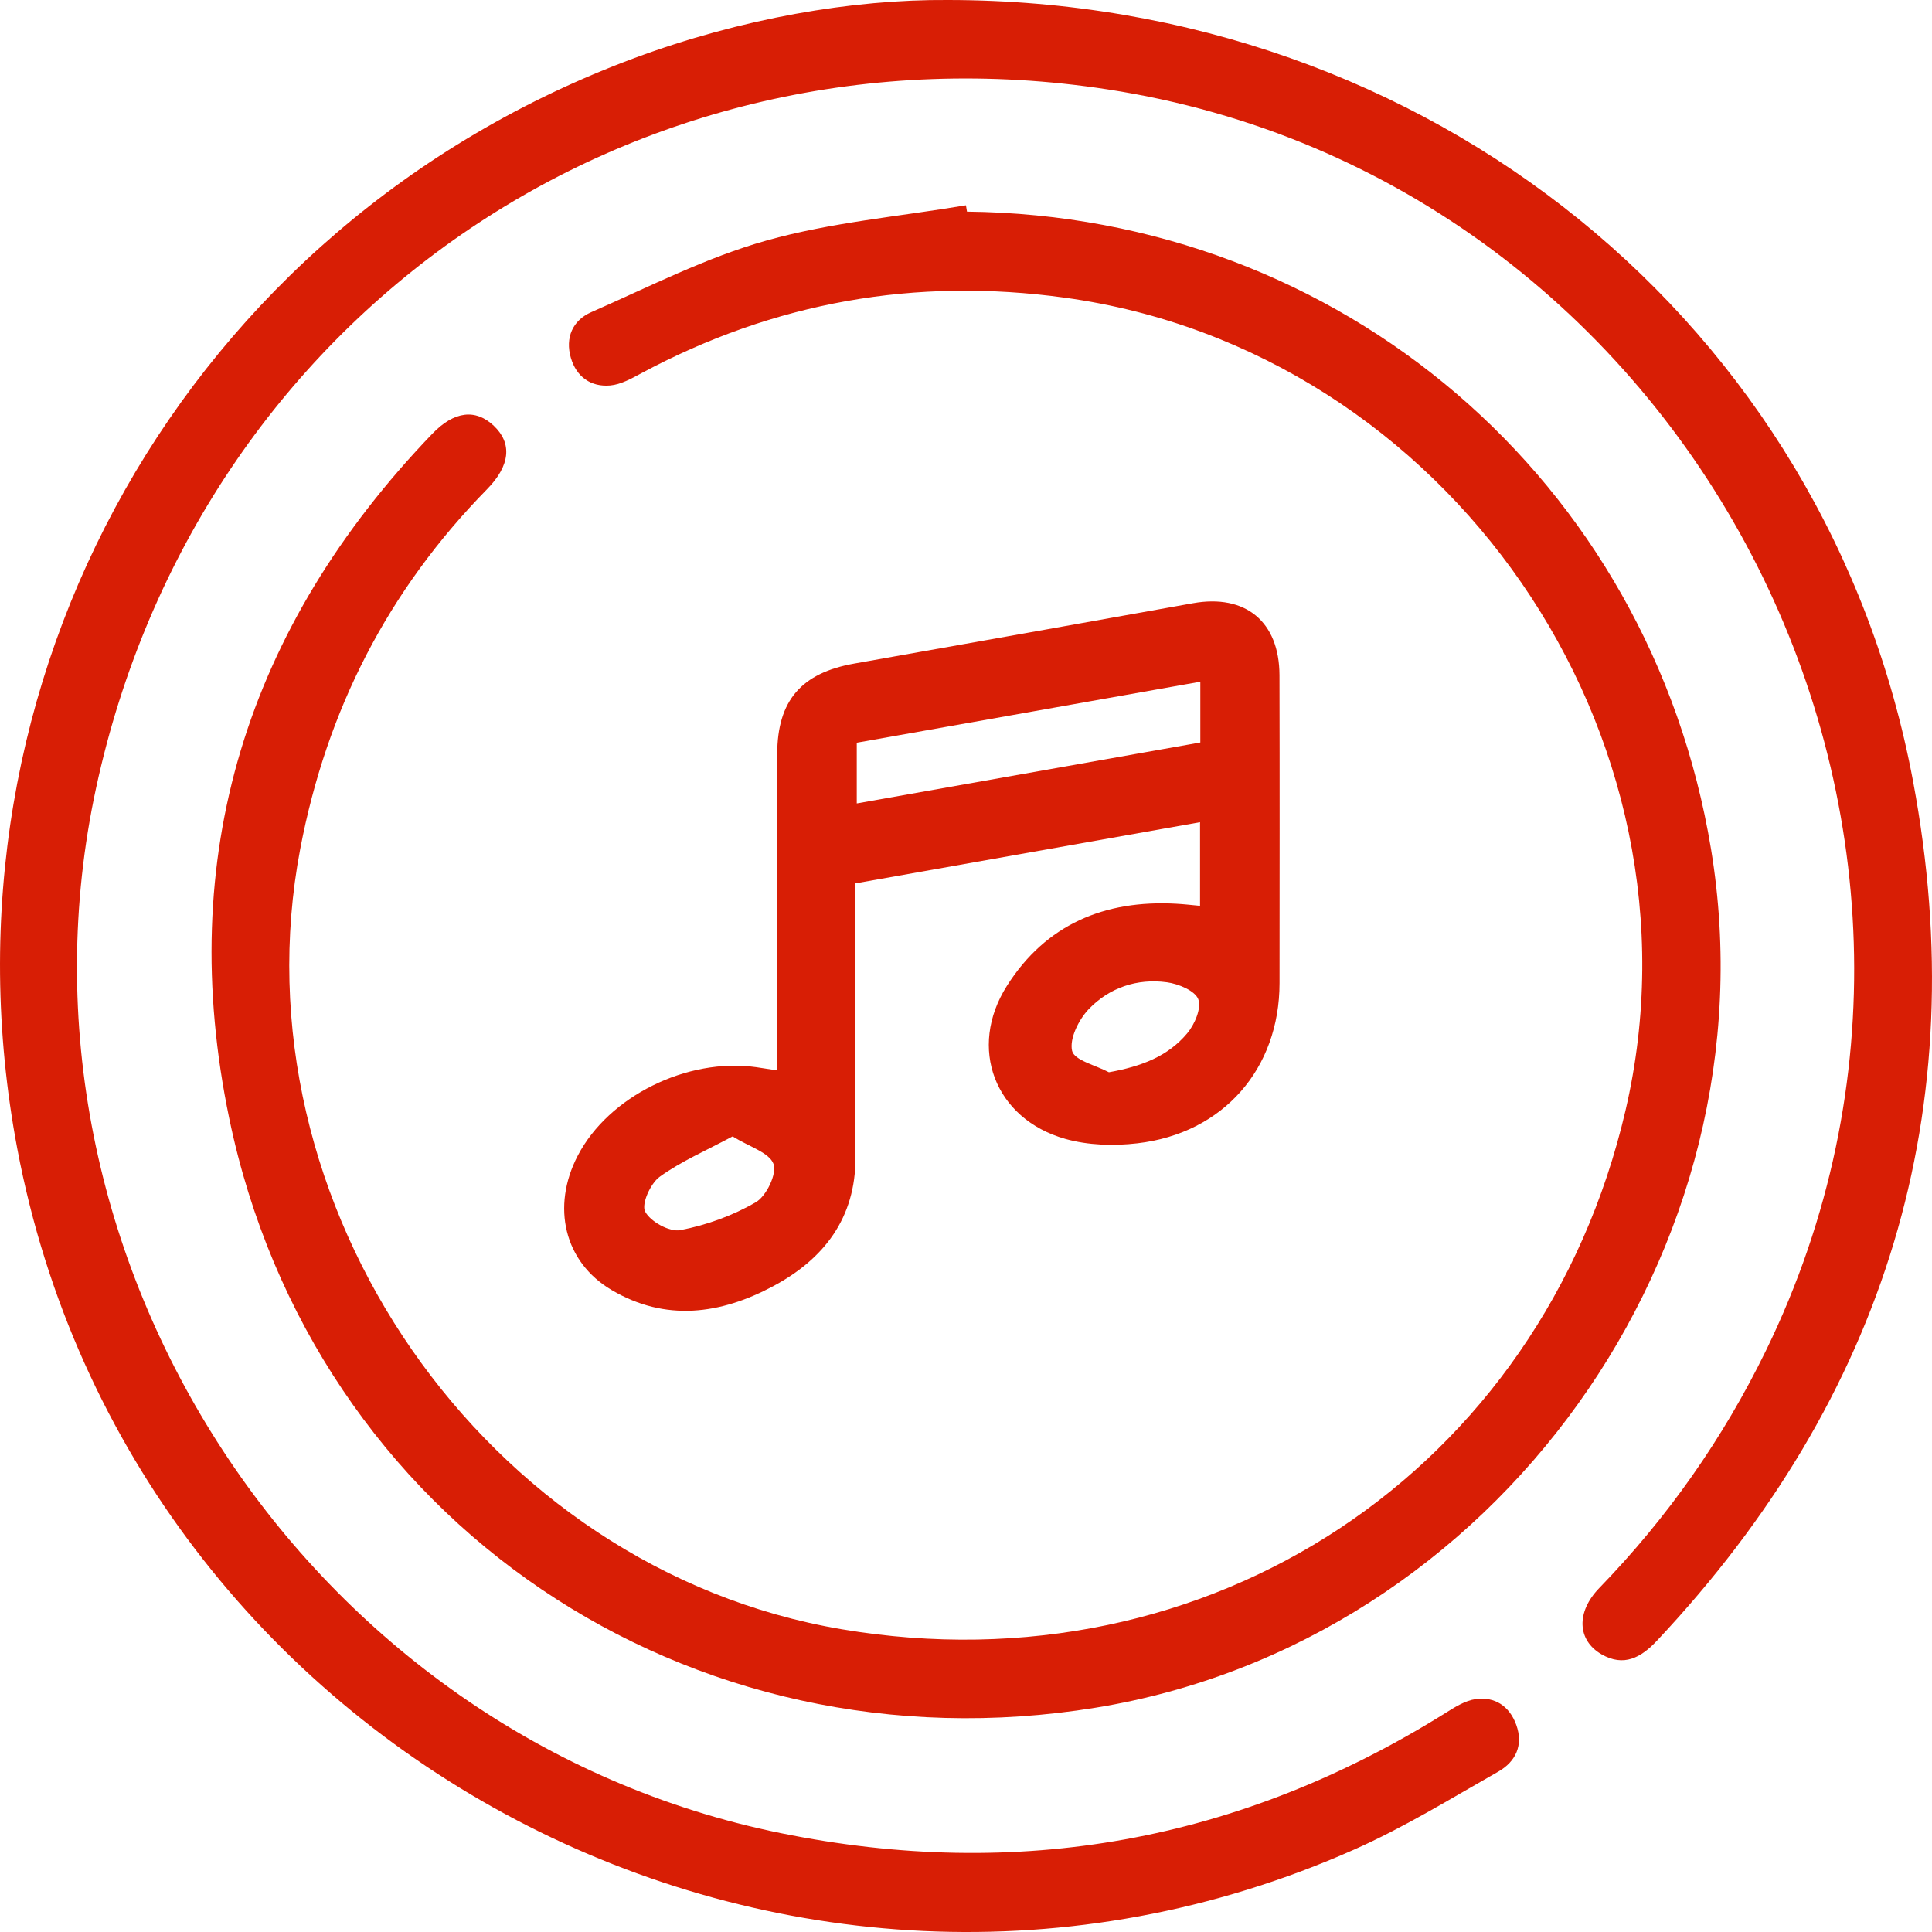 <svg width="35" height="35" viewBox="0 0 35 35" fill="none" xmlns="http://www.w3.org/2000/svg">
<path fill-rule="evenodd" clip-rule="evenodd" d="M17.174 0C25.903 0.006 33.111 5.88 34.658 14.158C35.768 20.091 34.164 25.312 30.014 29.726C29.728 30.03 29.417 30.201 29.014 29.97C28.573 29.716 28.55 29.205 28.971 28.77C30.209 27.493 31.217 26.059 31.996 24.459C36.666 14.87 30.594 3.237 20.07 1.62C11.453 0.295 3.592 5.72 1.742 14.268C-0.101 22.788 5.578 31.465 14.139 33.208C18.444 34.084 22.458 33.362 26.184 31.034C26.355 30.927 26.543 30.807 26.734 30.781C27.083 30.733 27.345 30.909 27.468 31.246C27.602 31.615 27.458 31.915 27.144 32.094C26.283 32.583 25.434 33.107 24.532 33.507C14.308 38.046 2.387 31.788 0.313 20.809C-1.289 12.331 3.386 4.061 11.492 1.052C13.43 0.333 15.438 -0.013 17.174 0Z" fill="#D81E05"/>
<path fill-rule="evenodd" clip-rule="evenodd" d="M17.518 3.834C24.294 3.906 29.894 8.705 30.997 15.382C32.193 22.631 27.087 29.756 19.852 30.936C12.482 32.137 5.674 27.573 4.154 20.266C3.167 15.526 4.466 11.359 7.832 7.858C8.229 7.444 8.619 7.404 8.946 7.714C9.281 8.031 9.245 8.433 8.823 8.863C7.03 10.691 5.918 12.861 5.439 15.379C4.215 21.817 8.788 28.424 15.247 29.515C21.9 30.639 27.926 26.65 29.448 20.116C31.033 13.31 26.224 6.347 19.291 5.393C16.581 5.02 14.027 5.471 11.618 6.762C11.44 6.858 11.247 6.966 11.054 6.983C10.703 7.014 10.442 6.825 10.342 6.484C10.235 6.119 10.373 5.803 10.712 5.655C11.76 5.196 12.793 4.664 13.887 4.357C15.058 4.028 16.292 3.922 17.499 3.719C17.505 3.757 17.512 3.796 17.518 3.834Z" fill="#D81E05"/>
<path fill-rule="evenodd" clip-rule="evenodd" d="M14.079 19.391C14.079 19.196 14.079 19.028 14.079 18.86C14.079 17.127 14.077 15.395 14.08 13.662C14.082 12.691 14.517 12.191 15.477 12.021C17.522 11.66 19.567 11.294 21.611 10.928C22.563 10.758 23.176 11.26 23.179 12.232C23.184 14.091 23.181 15.949 23.18 17.808C23.18 19.36 22.162 20.533 20.603 20.712C20.175 20.762 19.71 20.748 19.299 20.632C18.02 20.271 17.528 18.982 18.242 17.858C18.947 16.747 20.011 16.3 21.308 16.372C21.444 16.379 21.58 16.395 21.74 16.41C21.74 15.908 21.74 15.426 21.74 14.895C19.657 15.265 17.602 15.629 15.497 16.003C15.497 16.184 15.497 16.354 15.497 16.523C15.497 18.004 15.494 19.484 15.498 20.965C15.502 22.066 14.927 22.809 14.006 23.301C13.055 23.81 12.059 23.948 11.08 23.37C10.222 22.864 9.985 21.862 10.466 20.937C11.023 19.863 12.448 19.156 13.7 19.333C13.807 19.348 13.914 19.366 14.079 19.391ZM21.745 12.35C19.64 12.724 17.587 13.088 15.521 13.455C15.521 13.828 15.521 14.167 15.521 14.555C17.616 14.184 19.679 13.818 21.745 13.451C21.745 13.07 21.745 12.744 21.745 12.35ZM13.272 20.587C12.795 20.842 12.341 21.037 11.95 21.319C11.783 21.44 11.617 21.812 11.687 21.948C11.782 22.131 12.13 22.323 12.325 22.285C12.799 22.194 13.277 22.022 13.693 21.779C13.884 21.668 14.078 21.263 14.013 21.086C13.937 20.88 13.579 20.778 13.272 20.587ZM20.089 19.425C20.674 19.32 21.158 19.137 21.506 18.721C21.642 18.56 21.769 18.264 21.708 18.102C21.648 17.947 21.349 17.823 21.14 17.795C20.6 17.721 20.095 17.893 19.723 18.282C19.542 18.472 19.371 18.816 19.422 19.037C19.462 19.209 19.854 19.299 20.089 19.425Z" fill="#D81E05"/>
</svg>
